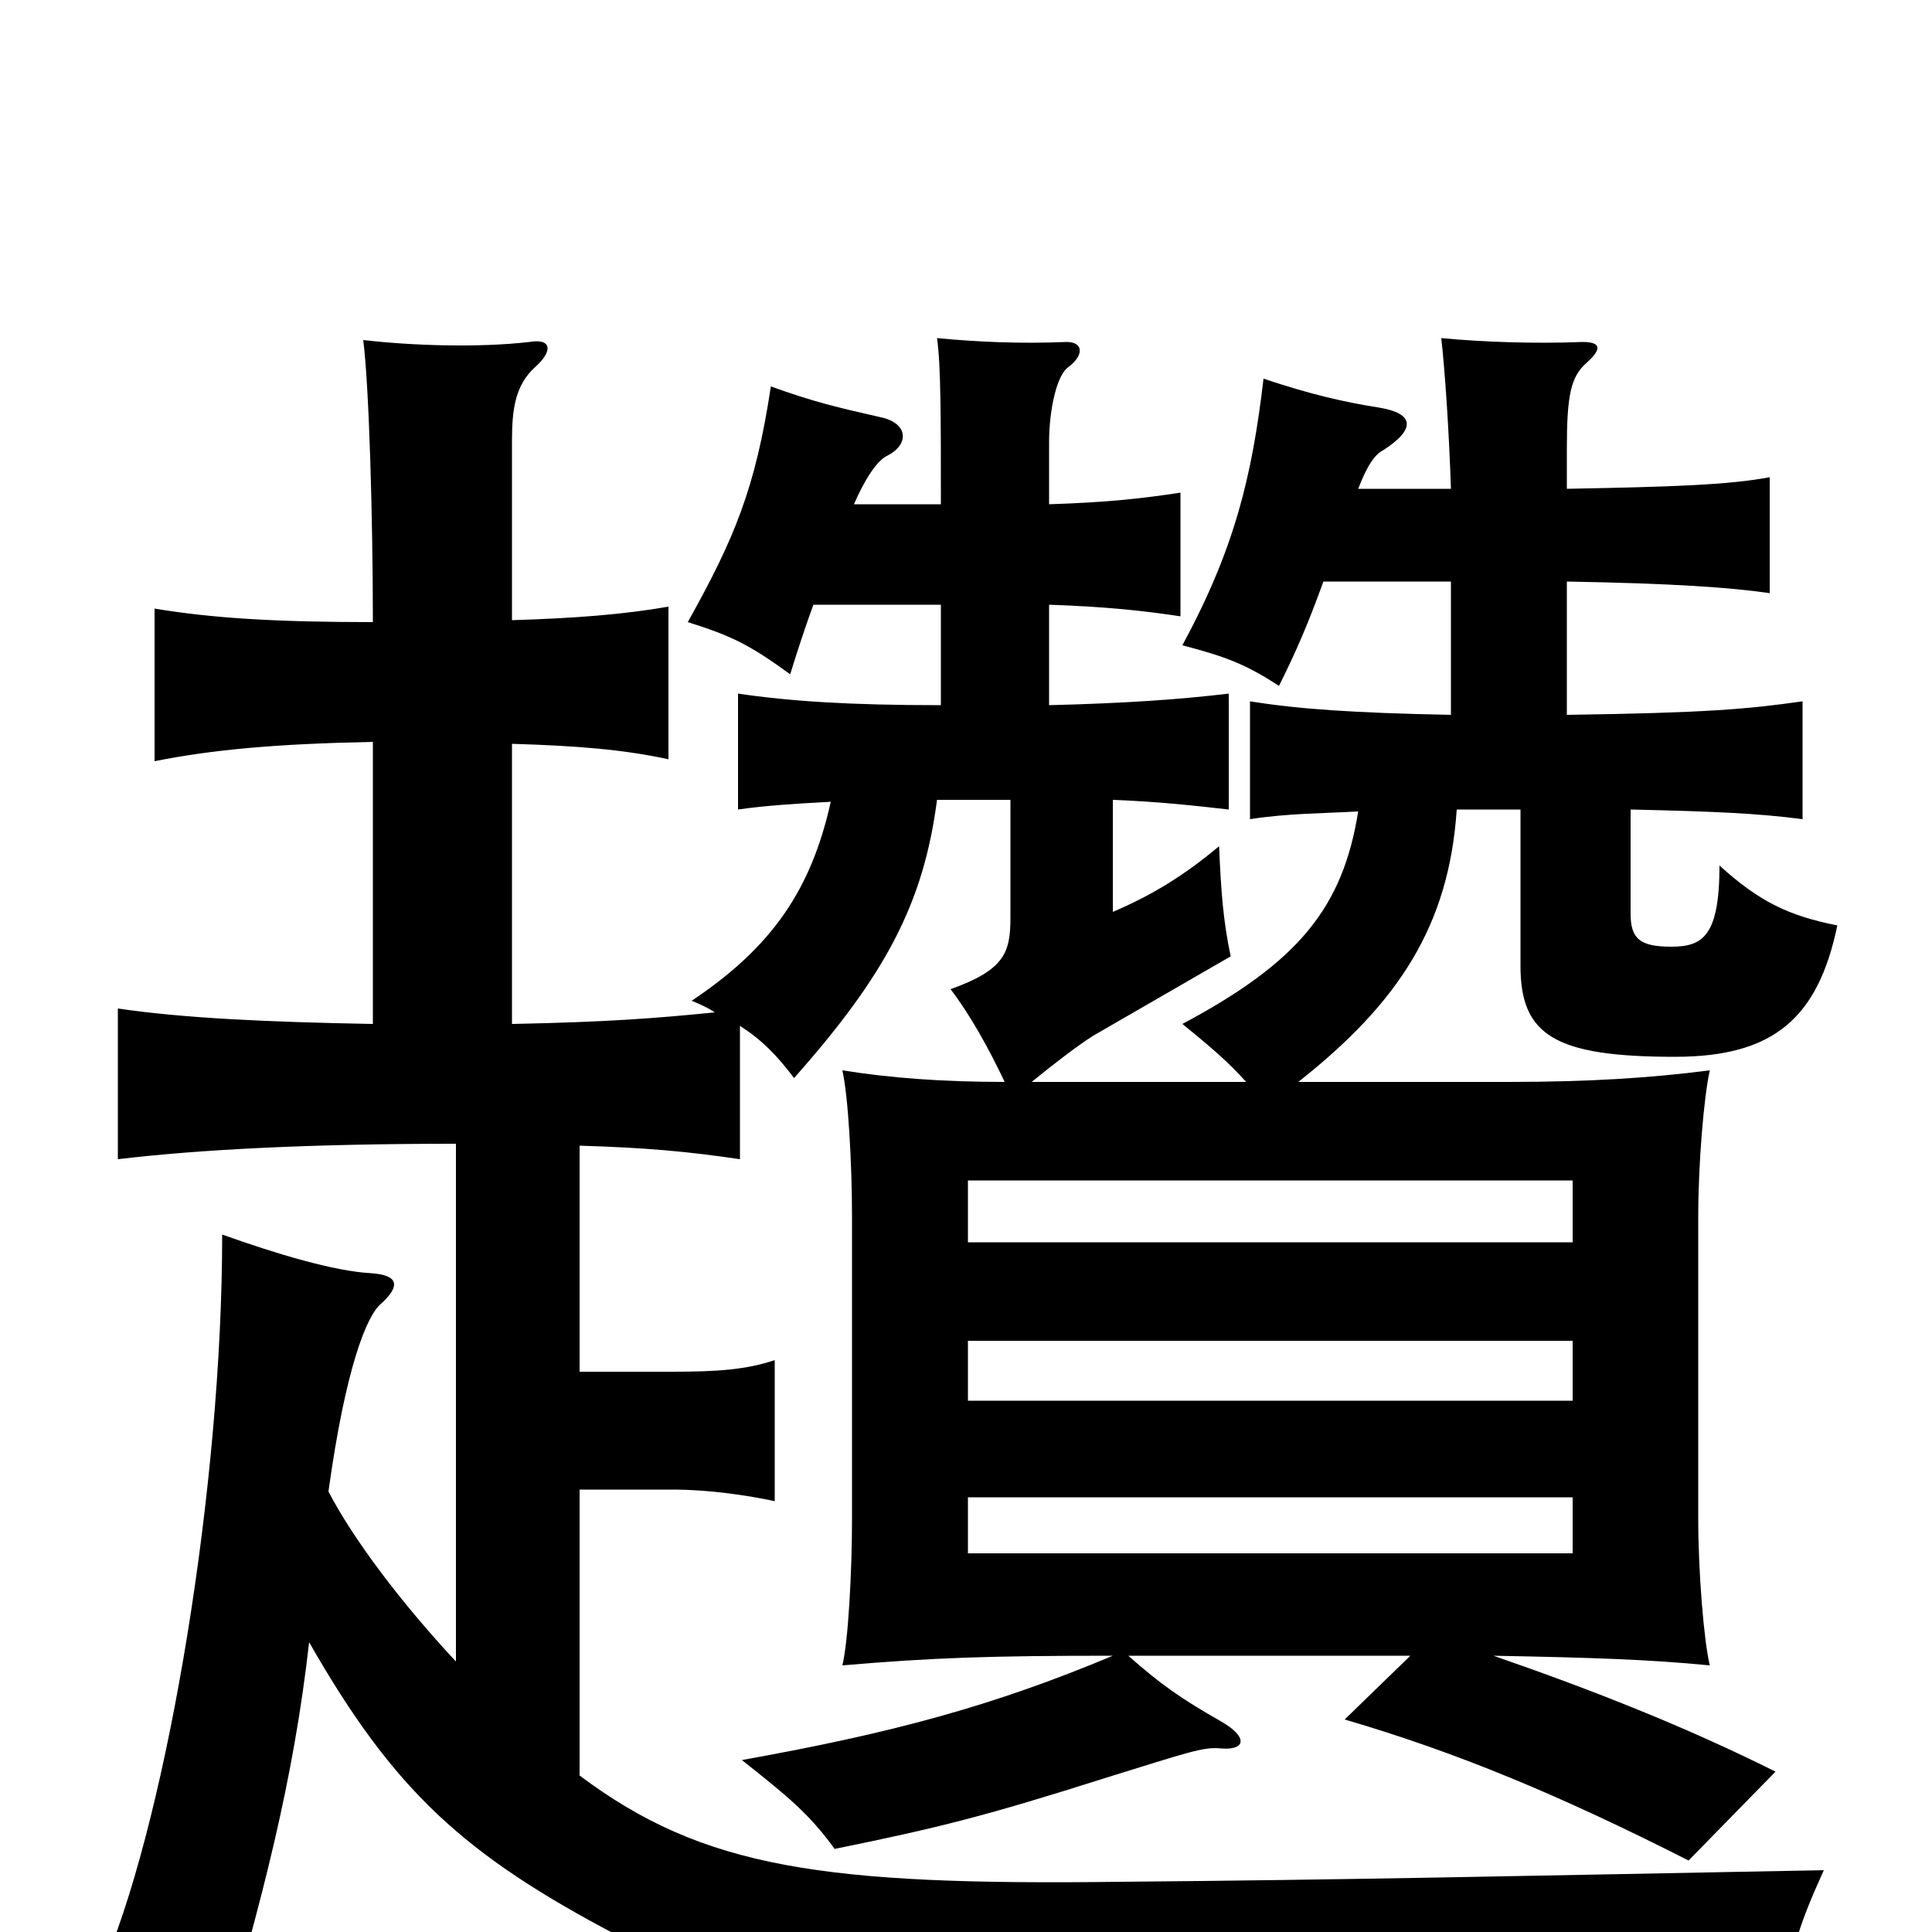 <svg xmlns="http://www.w3.org/2000/svg" viewBox="0 -1000 1000 1000">
	<path fill="#000000" d="M814 -357H501V-389H814ZM814 -275H501V-306H814ZM814 -196H501V-225H814ZM584 -143H730L696 -110C754 -93 807 -71 874 -37L919 -83C873 -106 825 -125 773 -143C826 -142 854 -141 885 -138C882 -150 879 -186 879 -214V-370C879 -398 882 -433 885 -446C854 -442 822 -440 781 -440H672C724 -481 750 -521 754 -581H787V-500C787 -464 805 -453 867 -453C918 -453 941 -473 951 -521C926 -526 911 -533 890 -552C890 -515 881 -510 865 -510C849 -510 844 -514 844 -527V-581C888 -580 910 -579 933 -576V-637C905 -633 883 -631 811 -630V-699C866 -698 895 -696 916 -693V-753C895 -749 865 -748 811 -747V-768C811 -795 813 -805 821 -812C830 -820 828 -823 819 -823C794 -822 767 -823 746 -825C748 -807 750 -777 751 -747H703C708 -760 712 -765 716 -767C733 -778 732 -786 714 -789C695 -792 678 -796 654 -804C648 -753 639 -716 612 -666C635 -660 645 -656 662 -645C671 -663 677 -677 685 -699H751V-630C700 -631 672 -633 647 -637V-576C666 -579 685 -579 703 -580C695 -530 672 -502 612 -470C628 -457 636 -450 645 -440H534C545 -449 558 -459 566 -464L637 -505C633 -524 632 -539 631 -562C613 -547 597 -537 576 -528V-586C601 -585 618 -583 636 -581V-641C611 -638 583 -636 543 -635V-687C572 -686 591 -684 611 -681V-745C591 -742 574 -740 543 -739V-771C543 -788 547 -806 553 -810C561 -816 561 -823 552 -823C528 -822 506 -823 485 -825C487 -811 487 -784 487 -739H442C449 -755 455 -762 459 -764C471 -770 470 -781 456 -784C434 -789 421 -792 399 -800C391 -747 380 -721 356 -678C378 -671 387 -667 409 -651C413 -664 417 -676 421 -687H487V-635C440 -635 409 -637 382 -641V-581C396 -583 411 -584 430 -585C420 -540 400 -510 358 -482C363 -480 367 -478 370 -476C340 -473 315 -471 265 -470V-615C299 -614 323 -612 346 -607V-686C323 -682 298 -680 265 -679V-772C265 -789 267 -801 277 -810C286 -818 286 -825 274 -823C248 -820 214 -821 188 -824C191 -801 193 -732 193 -678C143 -678 110 -680 80 -685V-606C110 -612 143 -615 193 -616V-470C138 -471 95 -473 61 -478V-400C103 -405 160 -408 236 -408V-140C208 -170 183 -203 170 -228C179 -293 190 -319 197 -325C207 -334 207 -340 192 -341C173 -342 143 -351 115 -361C115 -231 87 -64 55 14C75 26 91 40 112 64C136 -17 152 -79 160 -150C204 -73 240 -40 320 2C375 31 461 41 923 46C926 12 930 -1 944 -32C786 -29 698 -27 581 -26C426 -24 364 -33 300 -81V-229H348C367 -229 387 -226 401 -223V-296C386 -291 371 -290 348 -290H300V-407C334 -406 356 -404 383 -400V-469C394 -462 402 -454 411 -442C458 -495 478 -532 485 -586H523V-525C523 -507 520 -498 492 -488C502 -475 512 -457 520 -440C488 -440 461 -442 436 -446C439 -433 441 -398 441 -370V-214C441 -186 439 -150 436 -138C483 -142 512 -143 576 -143C514 -117 462 -103 384 -89C408 -70 419 -61 432 -43C486 -54 510 -60 573 -80C615 -93 623 -96 632 -95C645 -94 646 -101 632 -109C611 -121 601 -128 584 -143Z"/>
</svg>